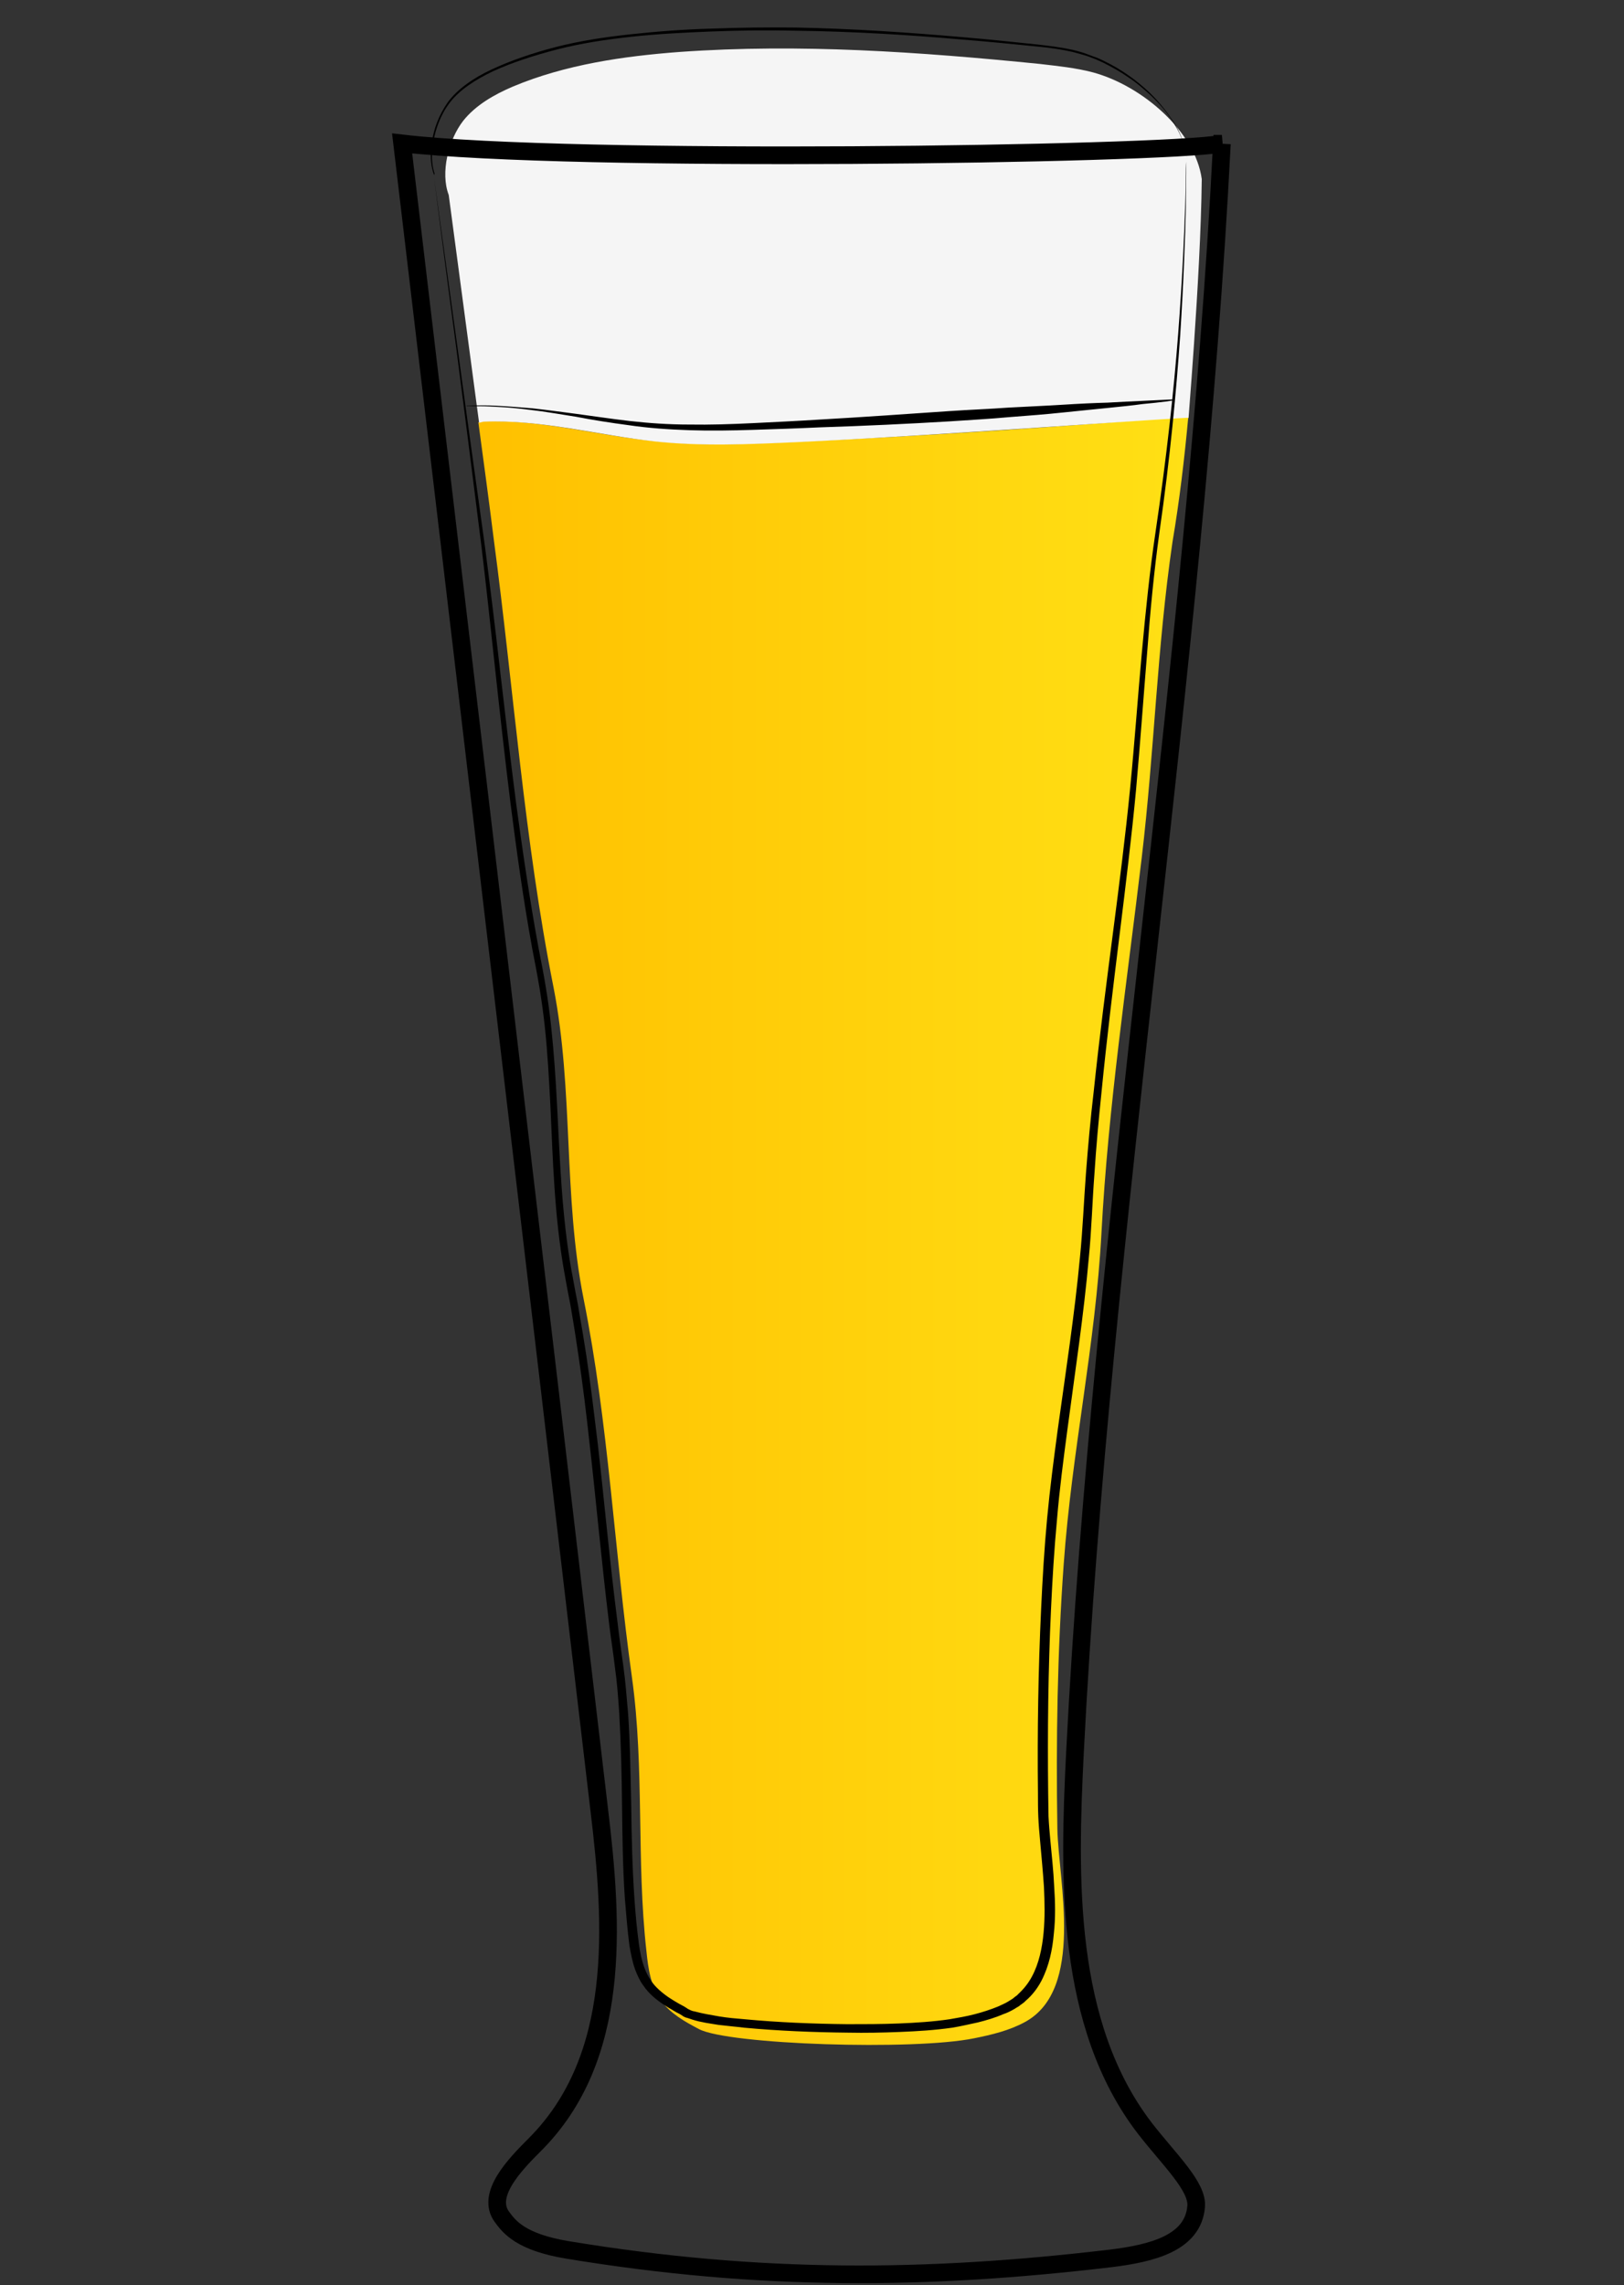 <svg id="Layer_1" xmlns="http://www.w3.org/2000/svg" viewBox="0 0 460 647"><rect x="0" y="0" width="460" height="647" fill="#333333" stroke="none"/><style>.st0{fill:none;stroke:#000;stroke-width:5;stroke-miterlimit:10}.st1{opacity:.9;fill:url(#SVGID_1_);enable-background:new}.st2{fill:url(#SVGID_2_)}.st3{fill:none}.st4{fill:#f5f5f5}</style><path class="st0" d="M6588.6-623.7c.3 38.5.2 82.4-5.7 120.5-2.3 14.7-3.7 31.7-10.6 44.9-9.4 17.9-18.6 35.9-34 49.5-5.5 4.9-11.5 9.2-17.9 12.8-4.2 2.3-15.3 5.1-15.9 10.8-.4 3.6 3.8 5.7 6.9 7.6 6.9 4.3 10.9 12.3 11.6 20.4 1.5 15.4-5.6 30.7-18.9 38.8-.8.5-1.6 1-1.9 1.8-.7 2.1 2.1 3.4 4.2 3.8 12.1 2.1 24 5 35.7 8.7 7.7 2.4 24.3 10.6 12 18.5-7.7 4.9-17 6.2-26 7.3-24.7 3.1-49.7 6.2-74.5 3.9-5.6-.5-11.2-1.4-16.8-2.2l-22.5-3.3c-5.3-.8-11.8-2.7-12.7-7.9-1.7-10.2 16.6-15.1 23.6-17.2 4.9-1.5 36.5-4.6 35.6-9.3-.5-2.4-2.8-3.9-4.8-5.4-8.9-6.4-15-16.4-16.6-27.2-1.6-10.8 1.3-22.2 7.9-30.9 2.2-2.9 4.9-6 4.4-9.6-.2-1.5-1-2.9-2-4.1-5.1-6.7-15.9-9.5-22.8-14.7-7.9-6-15.2-12.8-21.6-20.4-12.5-14.5-22.1-31.5-27.6-49.9-5.2-17.2-6.9-35.3-8.2-53.2-2.3-31-3.6-62-3.8-93.1 20.2-2.4 42-1.8 62.4-1.4 52.8 1.1 160.5-1.6 160.5.5z"/><path d="M6462-308.8v1.9c0 .6.1 1.3.6 1.9.4.6 1.2.8 2.2.8 2.1-.1 4.5-.2 7.1-.2 1.3 0 2.7-.1 4-.1 1.4-.1 2.8-.1 4.1-.2 1.4-.1 2.8-.1 4.1-.2 1.4-.1 2.7-.1 4-.2 2.6-.1 5-.2 7.1-.3 2-.1 3.7-.6 4.6-1.3.4-.4.7-.8.8-1.1.1-.3.2-.5.2-.5v.5c-.1.3-.2.8-.6 1.3s-1.1 1-1.9 1.4-1.8.7-2.8.8c-2.1.4-4.5.7-7.1.9-1.3.1-2.7.3-4 .4-1.4.1-2.8.2-4.2.2-1.4 0-2.8.1-4.2.1h-4.1c-2.6-.1-5.1-.2-7.2-.4-.5-.1-1.1-.1-1.6-.4-.5-.3-.9-.7-1.1-1.1-.4-.9-.4-1.7-.3-2.3s.2-1.1.3-1.4c-.1-.3 0-.5 0-.5zm-.4-84.6s.6.2 1.6.5c.5.2 1.2.3 1.9.5s1.6.4 2.4.5c.9.2 1.9.3 2.9.5 1 .1 2.1.2 3.3.3 1.1.1 2.3.1 3.5.2h3.6c1.2 0 2.5 0 3.7-.1 1.2 0 2.4-.1 3.6-.1 2.3-.1 4.5-.1 6.3-.3 1.8-.2 3.2-.6 4.1-1.2.4-.3.8-.6 1-.8l.3-.3s-.1.1-.2.4c-.2.3-.4.6-.8 1-.8.8-2.3 1.6-4.2 2-.9.2-2 .4-3 .5-1.1.1-2.2.3-3.3.4l-3.6.3c-1.2.1-2.5.1-3.7.2-1.3 0-2.5 0-3.7-.1-.6 0-1.2-.1-1.8-.1-.6-.1-1.2-.1-1.8-.2-1.2-.1-2.3-.4-3.4-.6-.5-.1-1-.3-1.5-.4-.5-.2-1-.3-1.4-.4-1.8-.6-3.2-1.3-4.2-1.8-1-.6-1.6-.9-1.6-.9zm-50.1 102.1l.3.3c.2.2.5.4 1 .6.9.5 2.3 1 4.2 1.4 1.9.4 4.2.7 6.8 1.1 2.6.4 5.6.7 8.9 1.1 3.3.3 6.8.7 10.6 1 3.7.3 7.7.5 11.8.7 8.2.3 17 .5 25.7.6 4.4.1 8.8.1 13.1.2 4.3 0 8.5.1 12.6 0s8-.4 11.7-.8c3.7-.5 7.2-1.1 10.4-1.7 6.4-1.4 11.6-3 15.2-4.3 1.8-.7 3.2-1.2 4.2-1.6l1.5-.6s-.5.2-1.4.7c-.9.4-2.3 1.1-4.1 1.8-3.5 1.5-8.7 3.5-15.1 5.1s-14.1 2.9-22.3 3.2c-4.1.2-8.4.2-12.7.2-4.3 0-8.7-.1-13.1-.1-4.4-.1-8.8-.2-13.1-.3-4.3-.1-8.6-.4-12.7-.6-4.1-.3-8.1-.6-11.8-1-3.8-.4-7.3-.8-10.6-1.3-1.6-.3-3.2-.5-4.7-.7-1.5-.3-2.9-.5-4.2-.8-2.6-.5-4.9-1-6.8-1.5s-3.3-1.1-4.1-1.7c-.4-.3-.7-.5-.9-.7-.3-.2-.4-.3-.4-.3z"/><linearGradient id="SVGID_1_" gradientUnits="userSpaceOnUse" x1="6378.8" y1="-2020.841" x2="6584.7" y2="-2020.841" gradientTransform="translate(0 1519)"><stop offset=".018" stop-color="#801fe3"/><stop offset="1" stop-color="#b7a7ff"/></linearGradient><path class="st1" d="M6378.8-595.5c1.4 24.4 2.7 48.8 4.1 73.2.4 7.9.9 15.9 2.2 23.7 1.8 11.1 5.4 21.8 8.9 32.5 3 9.1 6 18.2 11.1 26.3 17.8 28.1 51.5 32.7 81.9 31.3 10.6-.5 21.3-1.5 31.5-4.7 66.9-21.3 65.2-117 66.1-172.7 0-2.6.1-5.1.1-7.7-68.7 2.2-137.5 4-205.9-1.9z"/><path d="M6373.7-615.2s.6 8.1 1.5 22.2c.5 7.1 1 15.6 1.7 25.5.6 9.8 1.4 20.9 2.1 33.1.4 6.1.7 12.4 1.3 18.9.5 6.5 1.4 13.2 3 19.9 1.6 6.7 3.7 13.5 6 20.4 2.4 6.9 4.5 14 7.5 20.9.8 1.7 1.5 3.4 2.4 5.1.9 1.6 1.8 3.3 2.8 4.8 1.1 1.6 2.2 3.1 3.4 4.7 1.2 1.4 2.5 2.8 3.7 4.3 5.3 5.5 11.7 10 18.8 13.2 7.1 3.3 14.8 5.4 22.6 6.6 7.9 1.3 15.9 1.7 23.9 1.7 8-.1 16.1-.4 24-1.5 3.9-.5 7.9-1.2 11.7-2.2 1-.3 1.9-.5 2.8-.8l.7-.2h.1l.2-.1.4-.1 1.4-.5 2.8-1c.5-.2.9-.3 1.4-.5l1.3-.6c7.1-3.1 13.7-7.4 19.4-12.5 5.7-5.1 10.5-11.1 14.4-17.5 4-6.3 7.1-13.1 9.7-19.8 2.6-6.8 4.6-13.6 6.3-20.3 3.2-13.5 5-26.5 6.2-38.5 1.1-12.1 1.7-23.2 2-33 .3-9.9.5-18.4.7-25.5.2-14.2.4-22.2.4-22.2s0 2 .1 5.8c0 3.8.1 9.4.2 16.4 0 7.1 0 15.7-.2 25.5-.1 9.9-.5 21-1.5 33.1-1 12.1-2.6 25.2-5.7 38.9-1.6 6.8-3.6 13.7-6.1 20.6s-5.7 13.8-9.8 20.3c-4 6.5-9 12.7-14.8 18.1-5.9 5.4-12.7 9.8-20.2 13.1l-1.4.6c-.5.2-.9.4-1.4.5l-2.8 1-1.4.5-.4.1-.2.1-.2.1-.7.2c-1 .3-2 .6-2.9.8-3.9 1-8 1.8-12 2.4-8.1 1.1-16.2 1.5-24.4 1.6-8.2 0-16.3-.5-24.4-1.8-8-1.3-16-3.5-23.3-7-7.4-3.4-14.1-8.1-19.6-13.9-1.3-1.5-2.6-3.1-3.9-4.6-1.1-1.6-2.2-3.2-3.3-4.7-2.2-3.4-3.9-6.8-5.4-10.4-3-7.1-5.2-14.2-7.5-21.2-2.2-7-4.3-13.9-5.8-20.7-1.6-6.9-2.4-13.6-2.8-20.2-.5-6.6-.7-12.9-1-18.9-.6-12.1-1.1-23.2-1.6-33.1-.5-9.9-.8-18.4-1.2-25.5-.7-14.2-1-22.2-1-22.2z"/><path d="M6374.1-599.8s.8 0 2.4.1 3.8.2 6.7.3c2.9.2 6.4.3 10.5.5 4 .2 8.6.3 13.6.5s10.4.3 16.1.5 11.7.2 17.9.4c6.2.1 12.6.1 19.2.2 6.5.1 13.2 0 19.8.1 6.6 0 13.3 0 19.8-.1s13-.1 19.2-.2c12.5-.1 24.1-.2 34-.3 10-.1 18.3-.1 24.1-.1h9.1s-.8.1-2.4.2c-1.6.1-3.8.2-6.7.4-5.8.3-14.1.8-24.1 1.3s-21.6.9-34 1.3c-6.2.1-12.7.4-19.2.4-6.5.1-13.2.1-19.8.2-6.6 0-13.3 0-19.8-.2-6.5-.1-13-.3-19.2-.4-6.2-.2-12.3-.4-18-.8-2.9-.2-5.6-.3-8.3-.5-2.7-.2-5.3-.4-7.8-.5-2.5-.2-4.9-.3-7.1-.5-2.3-.2-4.4-.4-6.4-.6-4-.4-7.6-.7-10.4-1-2.9-.3-5.2-.6-6.7-.7-1.7-.4-2.5-.5-2.5-.5z"/><linearGradient id="SVGID_2_" gradientUnits="userSpaceOnUse" x1="135.55" y1="747.439" x2="336.57" y2="747.439" gradientTransform="matrix(1 0 0 -1 0 1095.895)"><stop offset="0" stop-color="#ffc000"/><stop offset="1" stop-color="#ffe015"/></linearGradient><path class="st2" d="M336.6 117.9c-37.1 3-74.1 5.5-111.3 7.2-13.2.6-26.5 1.2-39.8-.2-16.3-1.6-32.4-6.2-48.7-5.6l-1.3.3c1.5 11.1 3 22.2 4.4 33.4 5.6 42.1 8.6 84.9 16.9 126.6 5.7 29.1 2.7 59 8.5 88.1 7.1 35.4 8.7 71.4 13.7 107.2 3.6 25.9 1.2 51.6 4.1 77.5.5 4.9 1.2 10 4.2 14.1 2.6 3.6 6.7 5.9 10.7 8 8.4 4.4 60.8 6.1 77.9 2.6 5-1 10-2.2 14.4-4.6 17-9.2 9.5-39.9 9.2-54.7-.4-25 0-50 1.8-75 2.3-32.1 9-61.9 10.7-93.9 1.9-35.5 7.2-70.7 11.4-106.1 3.6-30.3 4.3-59.1 8.7-89.3 2-11.8 3.4-23.7 4.5-35.6z"/><path class="st3" d="M332.7 113.4c-37.1 3-74.1 5.5-111.3 7.2-13.2.6-26.5 1.2-39.8-.2-16.3-1.6-32.4-6.2-48.7-5.6l-1.3.3c1.5 11.1 3 22.2 4.4 33.4 5.6 42.1 8.6 84.9 16.9 126.6 5.7 29.1 2.7 59 8.5 88.1 7.1 35.4 8.7 71.4 13.7 107.2 3.6 25.9 1.2 51.6 4.1 77.5.5 4.9 1.2 10 4.2 14.1 2.6 3.6 6.7 5.9 10.7 8 8.4 4.4 60.8 6.1 77.9 2.6 5-1 10-2.2 14.4-4.6 17-9.2 9.5-39.9 9.2-54.7-.4-25 0-50 1.8-75 2.3-32.1 9-61.9 10.7-93.9 1.9-35.5 7.2-70.7 11.4-106.1 3.6-30.3 4.3-59.1 8.7-89.3 1.9-11.9 3.4-23.8 4.5-35.6z"/><path class="st4" d="M136.9 119.4c16.3-.7 32.5 3.8 48.7 5.6 13.2 1.4 26.5.8 39.8.2 37.2-1.7 111.3-7.2 111.3-6.9-.6 5.6 3.4-39.2 3.7-67.6-1.8-13.4-16.8-26.4-30.8-30.2-4.9-1.3-10-1.8-15.1-2.4-33.9-3.4-67.9-5.8-101.9-3.4-16.1 1.2-32.5 3.6-47.3 9.8-5.4 2.3-10.6 5.3-14.1 9.7-4.2 5.4-6.5 14.7-4.1 21 2.9 21.5 5.7 43 8.6 64.5l1.2-.3z"/><path class="st0" d="M346.1 40.7c-7.6 149.3-34 306-41.6 455.2-1.8 35.8-2.8 77.3 19.8 106.7 6.9 8.9 15.1 16.5 14.5 22.2-.9 10.4-12.8 13.2-24.1 14.6-52.3 6.2-99.5 6.6-154-2.4-13.3-2.2-16.5-6.6-18.5-9.3-4.7-6.3 3.7-14.9 9.3-20.5 24.6-24.6 22.2-62.1 18.2-95.1-18.5-157.3-37.2-314.4-55.8-471.5 47.8 5.6 214.9 3.2 232.2.1z"/><path d="M123 50.6s2.4 17.7 6.7 48.6c2.1 15.5 4.7 34.3 7.7 55.8 1.4 10.8 2.8 22.2 4.2 34.4 1.4 12.1 2.9 24.9 4.6 38.1 1.8 13.2 3.8 27.1 6.4 41.2.7 3.6 1.4 7.1 2 10.8.6 3.6 1.1 7.3 1.5 11 .8 7.4 1.3 14.9 1.7 22.6.8 15.3 1.3 31 4.1 46.8.4 1.9.7 3.9 1.1 5.9.4 2 .8 4 1.1 6 .7 4 1.4 8.1 2 12.1 1.2 8.1 2.2 16.4 3.2 24.7 1.9 16.6 3.4 33.5 5.6 50.6.5 4.3 1.1 8.5 1.7 12.8.6 4.3.9 8.7 1.3 13 .6 8.7.7 17.5.9 26.2.1 8.7.3 17.6.9 26.3.3 4.4.7 8.7 1.3 13.1.6 4.3 1.7 8.5 4.6 11.7 1.4 1.5 3.2 2.9 5.2 4.1 1 .6 2 1.2 3 1.7l.8.5c.1.1.1.1.3.2l.4.2c.6.3.9.4 1.5.5 2.2.6 4.6 1 6.9 1.4 2.4.4 4.8.6 7.2.8 9.6.9 19.4 1.3 29.1 1.4 4.9 0 9.7 0 14.6-.2 4.8-.2 9.7-.5 14.4-1.2 2.3-.4 4.7-.8 7-1.4s4.5-1.3 6.7-2.2c1-.5 2.1-.9 3-1.5l.8-.5c.3-.2.5-.3.7-.5.4-.4.8-.5 1.2-1 1.6-1.5 2.9-3.1 3.9-5 2-3.7 2.9-8.1 3.3-12.4.4-4.3.3-8.7.1-13-.3-4.4-.7-8.7-1.1-13.1-.2-2.2-.4-4.4-.5-6.7s-.1-4.4-.1-6.7c-.2-17.6.1-35 .9-52.2.4-8.6.9-17.1 1.7-25.6.8-8.5 1.9-16.9 3-25.1 2.3-16.6 4.8-32.8 6.3-48.8.8-8 1.1-15.9 1.7-23.8.6-7.8 1.3-15.6 2.2-23.2 3.2-30.5 7.7-59.1 10.3-85.7 1.3-13.3 2.2-26.1 3.3-38.2 1.1-12.1 2.3-23.7 3.9-34.4 3.2-21.5 5.2-40.4 6.4-55.9 1.2-15.6 1.7-27.8 2-36.1.1-4.2.2-7.4.2-9.6 0-2.2.1-3.3.1-3.3v3.3c0 2.2-.1 5.4-.1 9.6-.2 8.4-.6 20.6-1.6 36.2-1.1 15.6-2.8 34.4-5.9 55.9-1.5 10.8-2.6 22.2-3.5 34.4-1 12.1-1.9 24.9-3.1 38.3-2.5 26.7-6.8 55.3-9.8 85.8-.8 7.7-1.5 15.3-2 23.1-.6 7.8-.8 15.8-1.6 23.8-1.4 16-3.9 32.3-6.1 48.9-1.1 8.3-2.2 16.7-2.9 25.1-.8 8.5-1.3 16.9-1.7 25.5-.8 17.1-1 34.5-.8 52 0 2.2.1 4.4.1 6.6.1 2.2.3 4.4.5 6.6.4 4.4.9 8.7 1.1 13.2.3 4.5.4 8.9-.1 13.4-.4 4.5-1.3 9-3.5 13.3-1.1 2.1-2.6 4.1-4.5 5.7-.4.5-1 .8-1.5 1.2-.5.5-1 .6-1.5 1-1.2.7-2.2 1.2-3.4 1.6-2.3 1-4.7 1.7-7.1 2.3-2.4.5-4.8 1.1-7.3 1.5-4.9.7-9.8 1-14.8 1.2-4.9.2-9.8.3-14.7.2-9.8-.1-19.6-.5-29.4-1.4-2.4-.3-4.9-.5-7.3-.8-2.4-.4-4.9-.7-7.4-1.5-.6-.2-1.4-.5-1.9-.6l-.4-.2c-.1 0-.4-.2-.5-.3l-.8-.5c-1.1-.5-2.1-1.2-3.2-1.8-2.1-1.3-4.1-2.7-5.8-4.6-.2-.3-.4-.5-.6-.7l-.5-.7c-.4-.5-.7-1-1-1.5-.6-1.1-1.1-2.2-1.5-3.3-.8-2.2-1.2-4.5-1.6-6.7-.6-4.5-.9-8.8-1.3-13.3-.6-8.8-.7-17.7-.8-26.4-.1-8.7-.3-17.5-.8-26.2-.3-4.4-.6-8.6-1.2-12.8-.5-4.3-1.2-8.6-1.7-12.8-2.1-17.1-3.6-34-5.5-50.7-.9-8.3-1.9-16.5-3.1-24.6-.6-4-1.2-8.1-1.9-12.1-.3-2-.7-4-1.1-6-.4-2-.7-3.9-1.1-6-2.8-15.9-3.2-31.8-3.9-47-.4-7.7-.8-15.1-1.6-22.5-.4-3.7-.9-7.3-1.5-10.9s-1.3-7.2-2-10.8c-2.6-14.2-4.5-28.1-6.2-41.4-3.3-26.5-5.6-50.9-8.2-72.5-2.7-21.6-5.1-40.4-7.1-55.9-4.1-30.7-6.3-48.4-6.3-48.4z"/><path d="M132.1 114.9s.8 0 2.3-.1c1.5 0 3.6-.1 6.4.1 2.7.1 6.1.4 9.9.7 3.8.4 8.1 1 12.7 1.6 4.6.6 9.7 1.4 15 2 5.3.6 11 1 16.8 1 5.9.1 11.9-.1 18.1-.4 6.1-.3 12.4-.6 18.7-1 12.5-.7 25-1.6 36.8-2.4 5.9-.4 11.5-.6 16.9-1 5.4-.3 10.5-.5 15.2-.8 4.7-.3 9-.5 12.8-.6 3.8-.2 7.1-.4 9.9-.5 5.5-.3 8.6-.4 8.6-.4v.3s-3.1.5-8.6 1c-2.7.4-6 .7-9.8 1.1s-8.1.8-12.8 1.3c-4.7.5-9.8.9-15.1 1.3-5.4.5-11 .8-16.9 1.2-11.7.7-24.3 1.3-36.9 1.7-6.3.3-12.5.5-18.7.7-6.2.2-12.3.3-18.2.1-5.9-.2-11.6-.6-17-1.4-5.3-.7-10.4-1.5-15-2.4-4.6-.7-8.9-1.5-12.6-1.9-3.8-.5-7.1-.8-9.8-.9-2.7-.2-4.9-.2-6.3-.2h-2.3l-.1-.1zM123 49.7s-.1-.2-.2-.6c-.2-.5-.3-1.1-.5-1.9-.3-1.6-.5-4.2.1-7.4.5-3.1 1.7-6.9 4.4-10.8 2.7-3.7 7.2-6.9 12.6-9.4 5.4-2.5 11.5-4.6 18.1-6.3s13.8-2.8 21.2-3.6c7.4-.8 15.2-1.4 23-1.6 7.9-.3 15.8-.4 23.8-.3 16 .3 32 1.4 46.9 2.7 7.4.6 14.6 1.4 21.5 2.1 3.4.4 6.7.8 9.9 1.5 1.6.4 3.1.8 4.6 1.4.7.3 1.4.5 2.2.8.7.3 1.4.6 2 .9 5.4 2.6 9.6 5.8 13 9 3.4 3.3 5.7 6.5 7.4 9.3 1.7 2.8 2.3 5.3 2.8 6.9.3 1.6.5 2.6.5 2.6s-.2-.9-.5-2.6c-.5-1.6-1.2-4.1-2.9-6.8-1.6-2.8-4.1-6-7.5-9.1-1.7-1.5-3.6-3.2-5.8-4.6-2.1-1.5-4.6-2.9-7.2-4.2-.7-.3-1.3-.6-2-.9l-2.1-.8c-1.5-.5-3-.9-4.5-1.3-3.1-.7-6.4-1.2-9.8-1.5-6.8-.7-14-1.4-21.4-2-14.9-1.3-30.8-2.3-46.9-2.5-8-.2-15.9-.1-23.8.2-7.8.3-15.6.7-23 1.5s-14.5 1.9-21.1 3.6-12.7 3.7-18 6.1c-5.3 2.5-9.8 5.5-12.5 9.1-2.7 3.6-3.9 7.5-4.5 10.6-.6 3.1-.5 5.6-.2 7.4.2.8.3 1.5.5 1.9-.2.4-.1.6-.1.6z"/></svg>